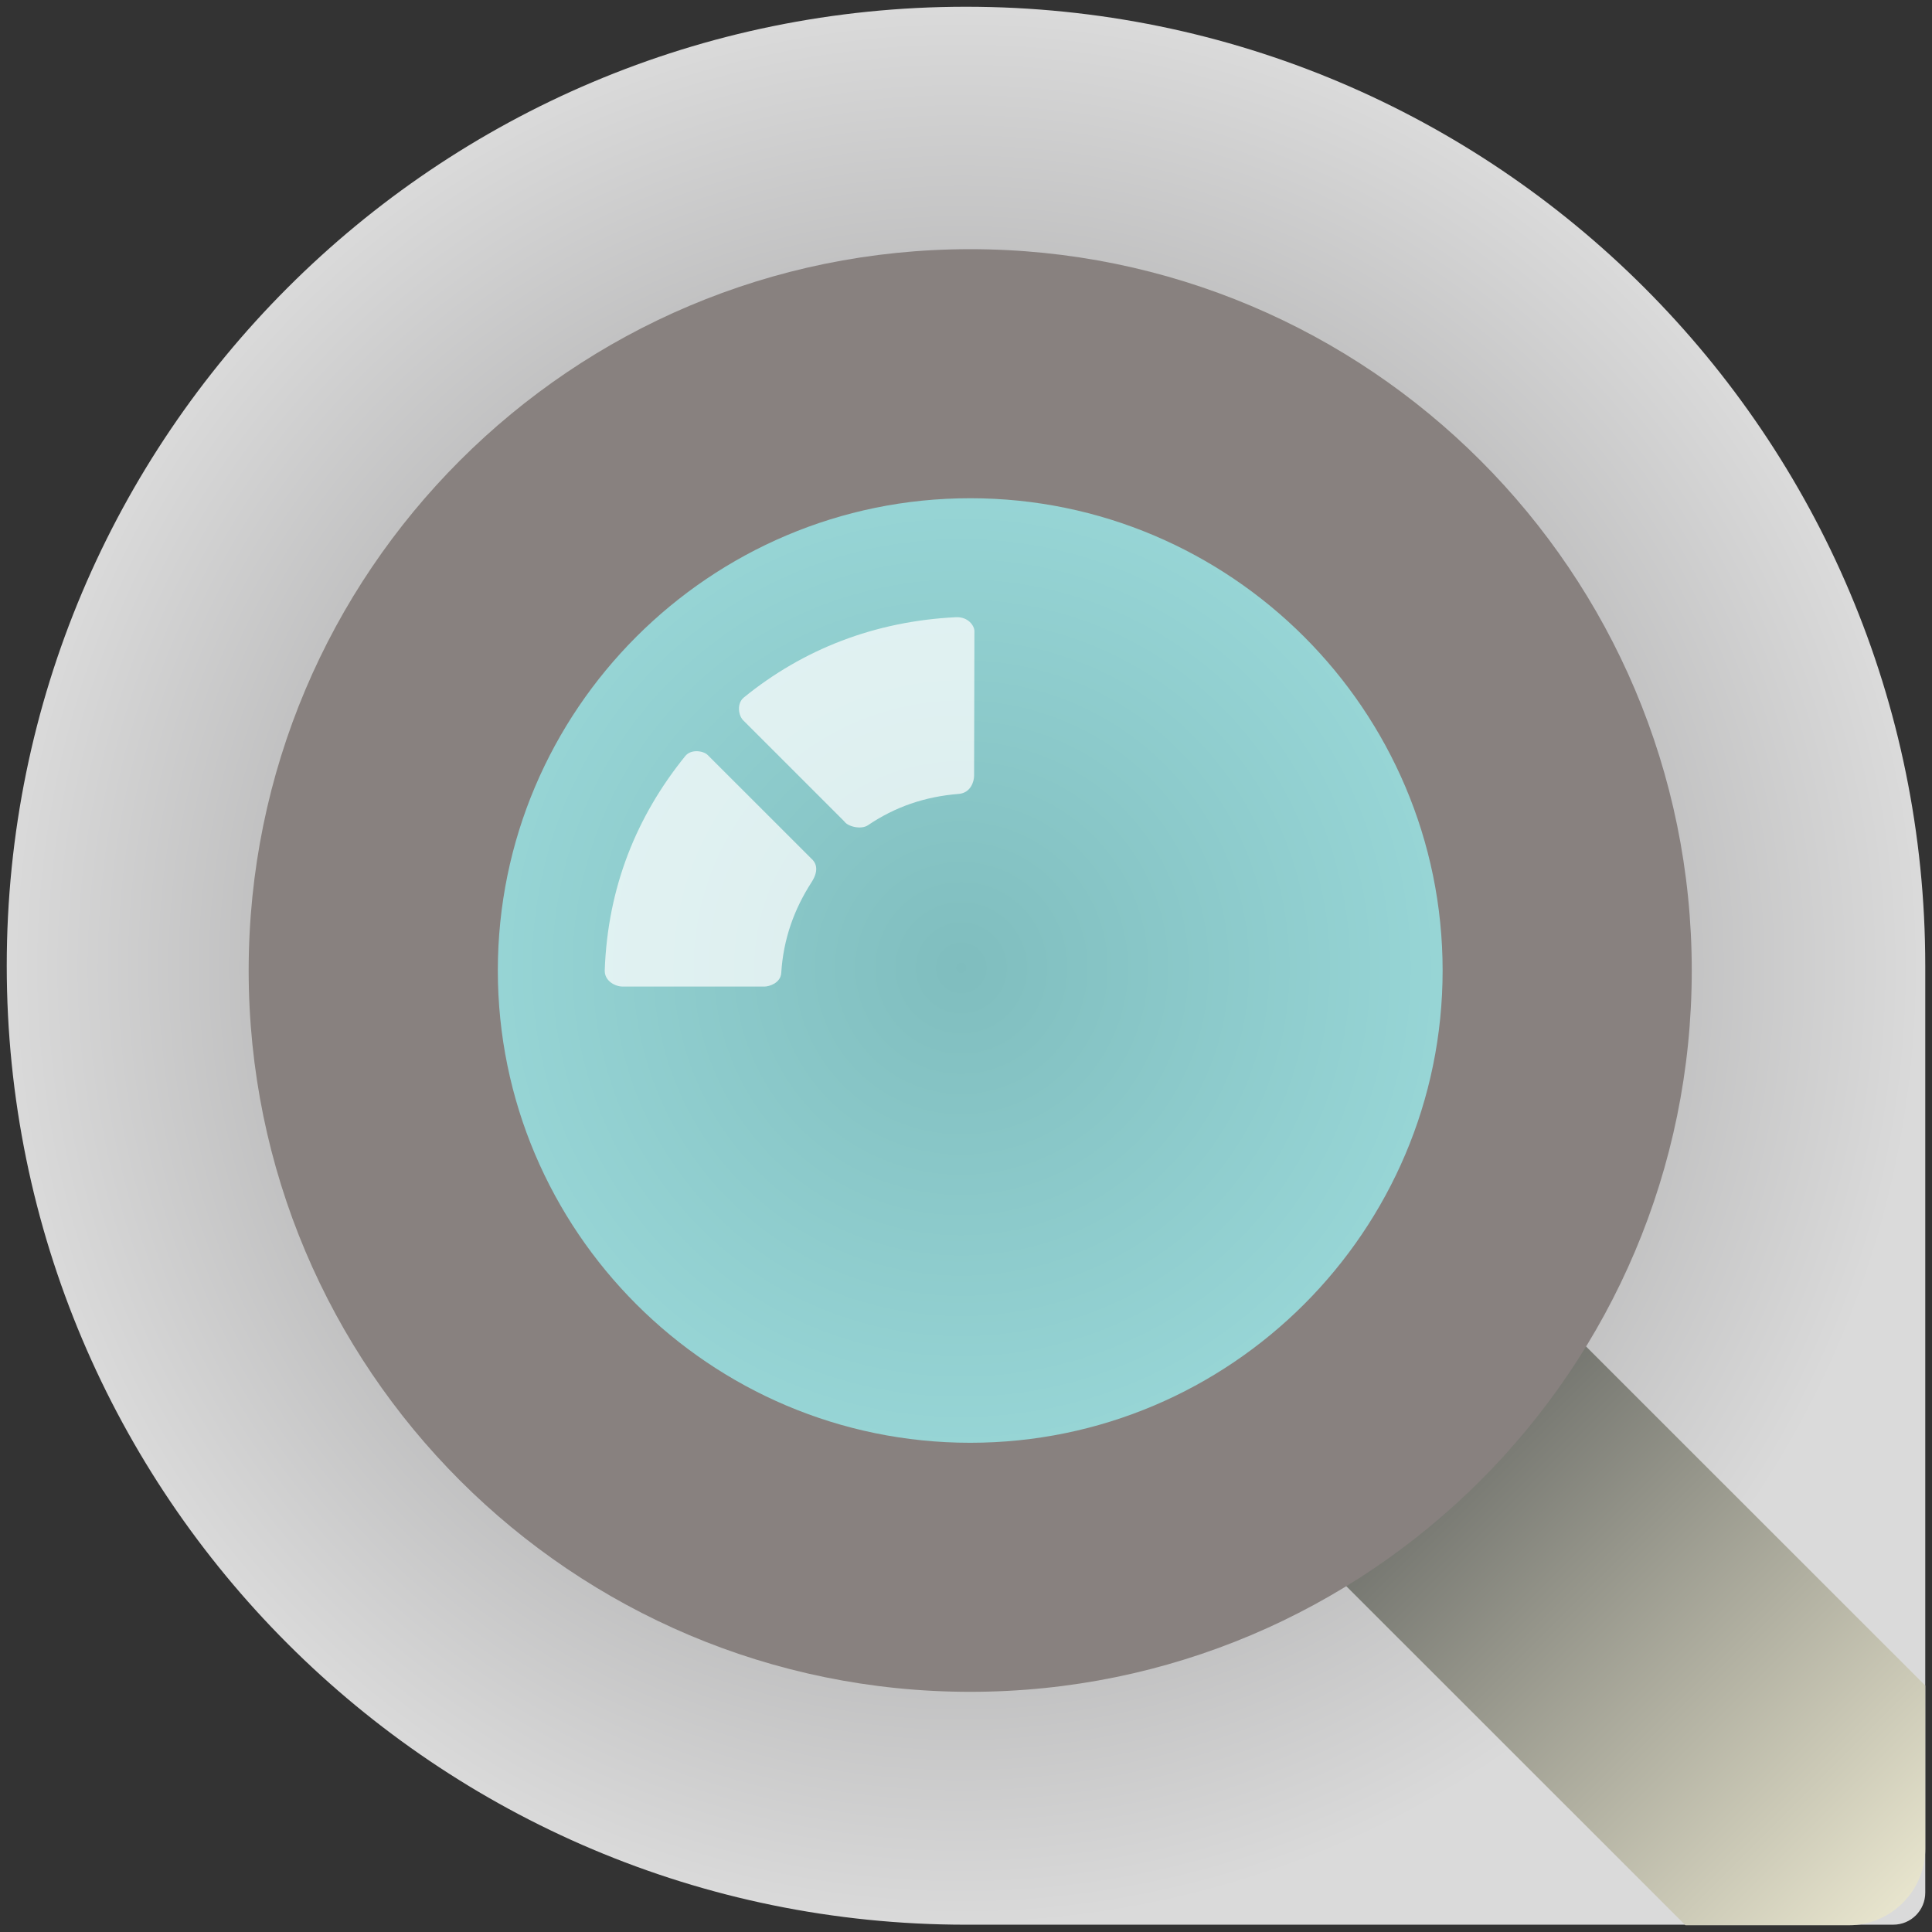 <?xml version="1.0" encoding="utf-8"?>
<!-- Generator: Adobe Illustrator 17.0.1, SVG Export Plug-In . SVG Version: 6.00 Build 0)  -->
<!DOCTYPE svg PUBLIC "-//W3C//DTD SVG 1.1//EN" "http://www.w3.org/Graphics/SVG/1.1/DTD/svg11.dtd">
<svg version="1.1" xmlns="http://www.w3.org/2000/svg" xmlns:xlink="http://www.w3.org/1999/xlink" x="0px" y="0px" width="86px"
	 height="86px" viewBox="0 0 86 86" enable-background="new 0 0 86 86" xml:space="preserve">
<rect x="0" y="0" width="86" height="86" fill="#333333" stroke="none"/>
<g id="Layer_2" display="none">
</g>
<g id="Layer_1">
	
		<radialGradient id="SVGID_1_" cx="-237.19" cy="696.383" r="42.798" gradientTransform="matrix(0 0.997 -0.998 0 737.782 279.561)" gradientUnits="userSpaceOnUse">
		<stop  offset="0" style="stop-color:#7B7B7D"/>
		<stop  offset="1" style="stop-color:#DADADA"/>
	</radialGradient>
	<path fill="url(#SVGID_1_)" d="M84.277,85.674c0.786,0,1.423-0.637,1.423-1.423c0,0,0-40.629,0-41.264
		C85.7,19.411,66.583,0.3,43,0.3C19.418,0.3,0.3,19.411,0.3,42.987S19.418,85.675,43,85.675
		C43.636,85.675,84.277,85.674,84.277,85.674z"/>
	<linearGradient id="SVGID_2_" gradientUnits="userSpaceOnUse" x1="61.44" y1="61.445" x2="84.698" y2="84.704">
		<stop  offset="0" style="stop-color:#616360"/>
		<stop  offset="1" style="stop-color:#E7E4CD"/>
	</linearGradient>
	<path fill="url(#SVGID_2_)" d="M85.7,82.3v-7.269L69.447,58.783c-1.468-1.469-3.873-1.469-5.343,0l-5.33,5.328
		c-1.47,1.469-1.47,3.873,0,5.342L75.026,85.7h7.273C84.169,85.7,85.7,84.17,85.7,82.3z"/>
	<path opacity="0.5" fill="#84FFFF" d="M43.187,64.392c-11.687,0-21.196-9.507-21.196-21.192c0-11.684,9.509-21.191,21.196-21.191
		c11.688,0,21.197,9.507,21.197,21.191C64.384,54.885,54.875,64.392,43.187,64.392z"/>
	<path fill="#88817F" d="M43.187,11.092c-17.738,0-32.118,14.375-32.118,32.108c0,17.733,14.38,32.109,32.118,32.109
		c17.739,0,32.119-14.375,32.119-32.109C75.306,25.468,60.926,11.092,43.187,11.092z M43.187,64.223
		c-11.594,0-21.027-9.431-21.027-21.023c0-11.591,9.434-21.022,21.027-21.022c11.595,0,21.029,9.431,21.029,21.022
		C64.216,54.792,54.782,64.223,43.187,64.223z"/>
	<g opacity="0.9">
		<path opacity="0.8" fill="#FFFFFF" d="M38.633,36.736c1.196-0.811,2.519-1.275,4.041-1.396c0.542-0.044,0.686-0.562,0.686-0.808
			l0.014-6.442c0-0.231-0.276-0.643-0.825-0.616c-3.616,0.179-6.804,1.429-9.438,3.573c-0.326,0.265-0.25,0.822-0.002,1.043
			l4.469,4.468C37.738,36.8,38.335,36.938,38.633,36.736z"/>
		<path opacity="0.8" fill="#FFFFFF" d="M30.506,33.651c-2.173,2.683-3.455,5.848-3.587,9.538c-0.017,0.473,0.461,0.726,0.793,0.726
			h6.327c0.17,0.001,0.708-0.139,0.737-0.607c0.094-1.509,0.574-2.837,1.348-4.036c0.385-0.597,0.154-0.914-0.019-1.063
			l-4.596-4.594C31.322,33.419,30.765,33.331,30.506,33.651z"/>
	</g>
</g>
</svg>
